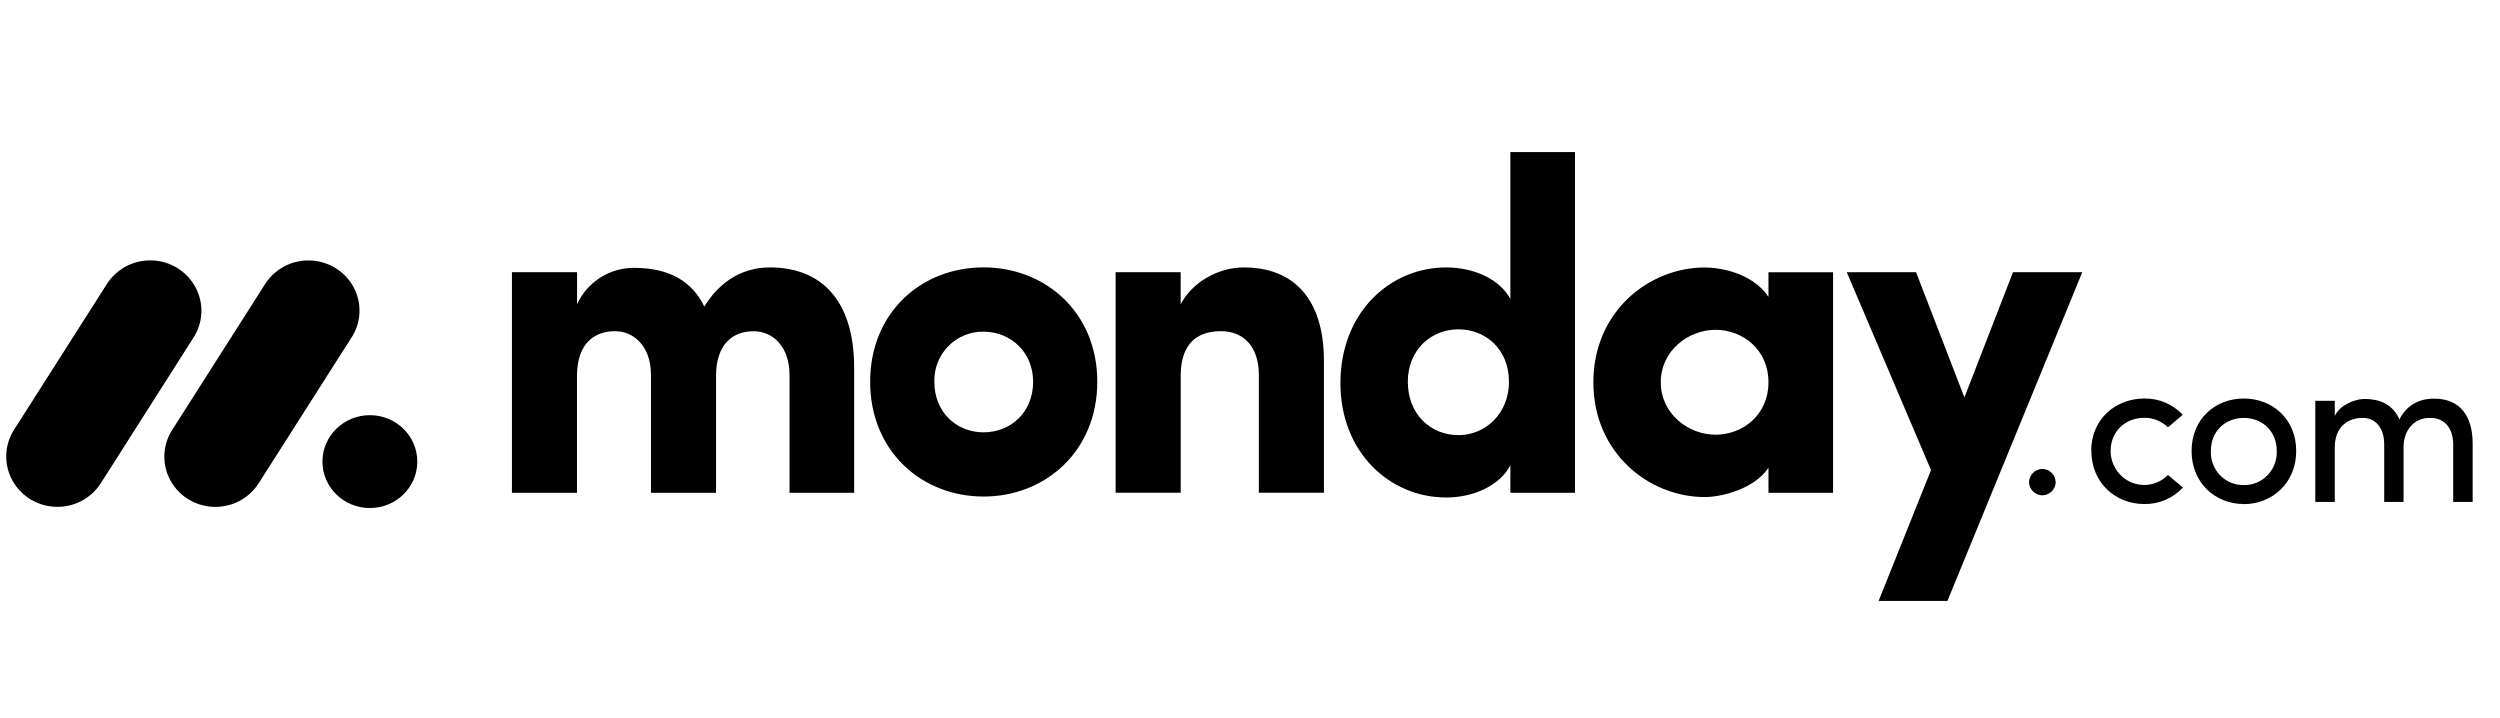 <svg width="101" height="29" viewBox="0 0 101 29" fill="none" xmlns="http://www.w3.org/2000/svg">
<g clip-path="url(#clip0_672_23060)">
<path d="M2.318 20.476C1.95 20.477 1.59 20.381 1.272 20.196C0.955 20.012 0.692 19.747 0.51 19.428C0.332 19.111 0.242 18.751 0.252 18.388C0.262 18.024 0.371 17.67 0.567 17.363L4.289 11.519C4.479 11.205 4.75 10.947 5.073 10.771C5.395 10.596 5.759 10.509 6.126 10.521C6.493 10.529 6.851 10.635 7.163 10.828C7.476 11.021 7.732 11.293 7.904 11.617C8.251 12.273 8.208 13.062 7.792 13.678L4.073 19.522C3.884 19.816 3.624 20.058 3.318 20.224C3.011 20.391 2.667 20.478 2.318 20.476Z" fill="black"/>
<path d="M8.701 20.478C7.95 20.478 7.26 20.077 6.897 19.432C6.719 19.116 6.63 18.757 6.64 18.394C6.65 18.032 6.758 17.679 6.954 17.373L10.668 11.542C10.856 11.223 11.126 10.961 11.449 10.781C11.772 10.602 12.138 10.513 12.507 10.522C13.264 10.539 13.95 10.962 14.297 11.624C14.642 12.287 14.591 13.081 14.163 13.695L10.449 19.526C10.261 19.819 10.002 20.06 9.697 20.226C9.391 20.392 9.049 20.479 8.701 20.478Z" fill="black"/>
<path d="M14.943 20.525C16.001 20.525 16.859 19.685 16.859 18.649C16.859 17.613 16.001 16.773 14.943 16.773C13.884 16.773 13.027 17.613 13.027 18.649C13.027 19.685 13.884 20.525 14.943 20.525Z" fill="black"/>
<path d="M98.184 16.883C98.763 16.883 99.109 17.295 99.109 17.969V20.279H99.895V17.916C99.895 16.77 99.355 16.105 98.34 16.105C97.942 16.105 97.311 16.213 96.935 16.945C96.848 16.729 96.704 16.541 96.518 16.401C96.332 16.261 96.112 16.173 95.881 16.148C95.735 16.121 95.587 16.113 95.439 16.122C95.116 16.148 94.54 16.349 94.325 16.805V16.192H93.538V20.279H94.325V18.074C94.325 17.216 94.886 16.883 95.449 16.883C95.975 16.883 96.322 17.286 96.322 17.96V20.279H97.104V18.074C97.104 17.391 97.514 16.875 98.184 16.883ZM90.65 19.596C91.009 19.604 91.356 19.461 91.608 19.201C91.86 18.94 91.994 18.586 91.981 18.223C91.981 17.399 91.375 16.883 90.65 16.883C89.924 16.883 89.319 17.399 89.319 18.223C89.305 18.585 89.439 18.939 89.689 19.198C89.94 19.458 90.285 19.603 90.644 19.596H90.65ZM90.65 20.363C89.5 20.363 88.54 19.514 88.54 18.218C88.54 16.922 89.5 16.1 90.65 16.1C91.799 16.1 92.767 16.922 92.767 18.218C92.767 19.514 91.794 20.367 90.644 20.367L90.65 20.363ZM84.491 18.218L84.484 18.223C84.484 16.927 85.468 16.105 86.626 16.1C86.917 16.094 87.206 16.15 87.474 16.263C87.742 16.376 87.983 16.544 88.182 16.756L87.586 17.264C87.459 17.14 87.309 17.041 87.144 16.976C86.98 16.909 86.803 16.877 86.626 16.879C85.9 16.879 85.27 17.395 85.27 18.218C85.27 18.774 85.6 19.275 86.107 19.488C86.614 19.7 87.198 19.582 87.586 19.189L88.19 19.697C87.991 19.912 87.748 20.082 87.479 20.196C87.209 20.311 86.919 20.368 86.626 20.363C85.477 20.363 84.491 19.514 84.491 18.218ZM81.974 19.495C81.973 19.423 81.986 19.352 82.013 19.286C82.039 19.22 82.079 19.159 82.129 19.108C82.178 19.057 82.238 19.016 82.304 18.988C82.369 18.96 82.44 18.945 82.511 18.944C82.583 18.945 82.653 18.96 82.719 18.988C82.785 19.016 82.844 19.057 82.894 19.108C82.944 19.159 82.984 19.22 83.01 19.286C83.037 19.352 83.05 19.423 83.049 19.495C83.042 19.633 82.983 19.764 82.883 19.859C82.783 19.955 82.65 20.01 82.511 20.011C82.373 20.01 82.24 19.955 82.14 19.859C82.04 19.764 81.981 19.633 81.974 19.495Z" fill="black"/>
<path fill-rule="evenodd" clip-rule="evenodd" d="M84.124 10.997H81.325L79.362 16.057L77.409 10.997H74.609L78.013 18.992L75.896 24.279H78.676L84.124 10.997ZM67.096 15.444C67.096 16.721 68.212 17.562 69.309 17.562C70.387 17.562 71.446 16.78 71.446 15.443C71.446 14.107 70.387 13.324 69.309 13.324C68.212 13.324 67.096 14.165 67.096 15.443V15.444ZM71.446 19.909V18.897C70.878 19.756 69.553 20.081 68.874 20.081C66.623 20.081 64.372 18.307 64.372 15.443C64.372 12.58 66.623 10.806 68.874 10.806C69.441 10.806 70.765 10.995 71.446 11.989V11H74.056V19.91L71.446 19.909V19.909ZM63.629 19.909H61.019V18.802C60.583 19.622 59.526 20.099 58.428 20.099C56.158 20.099 54.153 18.287 54.153 15.479C54.153 12.62 56.158 10.804 58.428 10.804C59.524 10.804 60.585 11.262 61.019 12.082V6.143H63.629V19.909ZM60.962 15.424C60.962 14.088 59.998 13.305 58.92 13.305C57.804 13.305 56.876 14.145 56.876 15.424C56.876 16.744 57.804 17.579 58.919 17.579C60.018 17.581 60.962 16.703 60.962 15.424ZM47.7 15.193C47.7 13.839 48.4 13.38 49.326 13.38C50.215 13.38 50.858 13.972 50.858 15.155V19.907H53.487V14.583C53.487 12.046 52.238 10.804 50.252 10.804C49.212 10.804 48.172 11.396 47.699 12.293V10.997H45.071V19.907H47.7V15.193ZM39.733 20.06C37.236 20.06 35.154 18.228 35.154 15.423C35.154 12.616 37.234 10.802 39.733 10.802C42.232 10.802 44.33 12.616 44.33 15.423C44.33 18.23 42.23 20.061 39.733 20.061V20.06ZM39.733 17.466C40.829 17.466 41.738 16.663 41.738 15.424C41.738 14.221 40.83 13.4 39.733 13.4C39.469 13.396 39.207 13.446 38.962 13.546C38.718 13.647 38.497 13.796 38.312 13.985C38.126 14.174 37.98 14.399 37.883 14.647C37.786 14.894 37.74 15.158 37.747 15.424C37.748 16.665 38.655 17.466 39.733 17.466ZM30.441 13.381C31.216 13.381 31.897 13.992 31.897 15.155V19.909H34.507V14.848C34.507 12.157 33.199 10.803 31.103 10.803C30.48 10.803 29.306 10.992 28.455 12.386C27.963 11.355 27.017 10.821 25.62 10.821C25.135 10.818 24.659 10.956 24.25 11.216C23.841 11.477 23.516 11.85 23.313 12.291V10.998H20.682V19.908H23.31V15.193C23.31 13.839 24.049 13.38 24.843 13.38C25.599 13.38 26.279 13.972 26.299 15.098V19.908H28.928V15.193C28.928 13.898 29.609 13.382 30.441 13.382V13.381Z" fill="black"/>
</g>
<defs>
<clipPath id="clip0_672_23060">
<rect width="100.041" height="28.082" fill="white" transform="translate(0.252)"/>
</clipPath>
</defs>
</svg>
